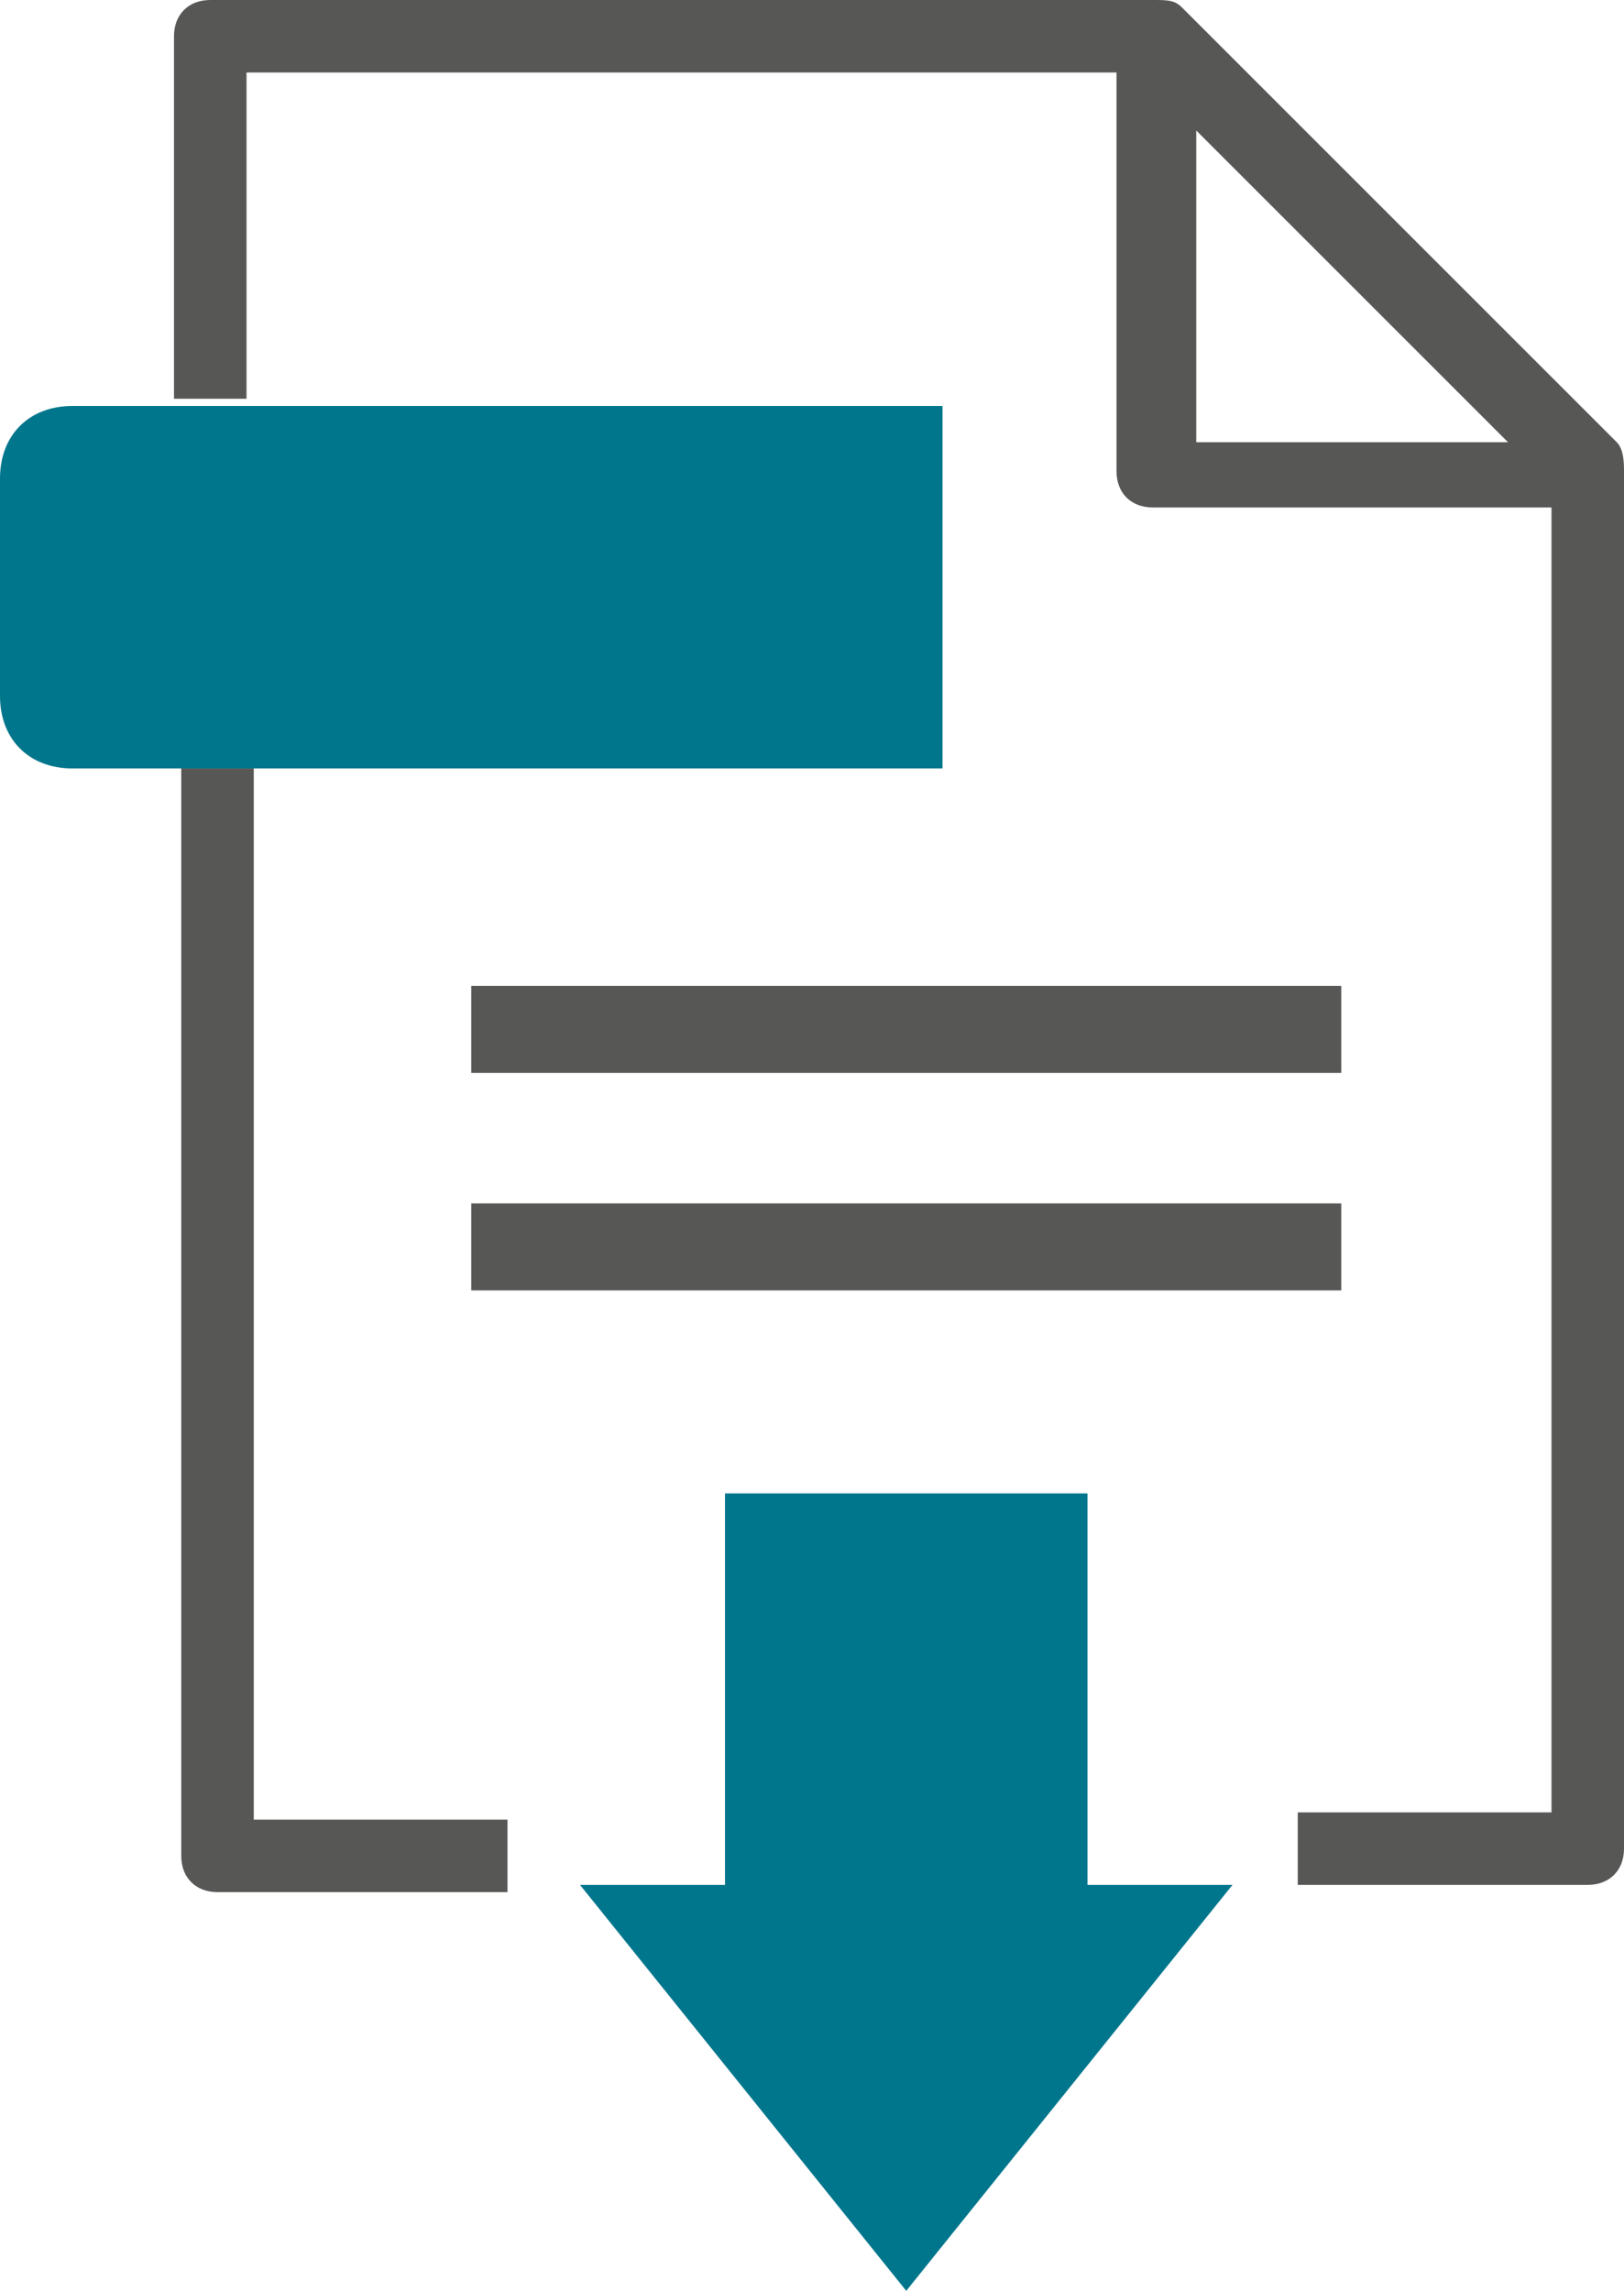 <?xml version="1.0" encoding="UTF-8" standalone="no"?>
<!-- Generator: Adobe Illustrator 22.0.1, SVG Export Plug-In . SVG Version: 6.00 Build 0)  -->

<svg
   xmlns:dc="http://purl.org/dc/elements/1.1/"
   xmlns:cc="http://creativecommons.org/ns#"
   xmlns:rdf="http://www.w3.org/1999/02/22-rdf-syntax-ns#"
   xmlns:svg="http://www.w3.org/2000/svg"
   xmlns="http://www.w3.org/2000/svg"
   xmlns:sodipodi="http://sodipodi.sourceforge.net/DTD/sodipodi-0.dtd"
   xmlns:inkscape="http://www.inkscape.org/namespaces/inkscape"
   version="1.1"
   id="Layer_1"
   x="0px"
   y="0px"
   viewBox="0 0 22.4 31.6"
   enable-background="new 0 0 60 60"
   xml:space="preserve"
   sodipodi:docname="download-file-icon.svg"
   width="22.4"
   height="31.6"
   inkscape:version="0.92.2 5c3e80d, 2017-08-06"><defs
     id="defs21" /><sodipodi:namedview
     pagecolor="#ffffff"
     bordercolor="#666666"
     borderopacity="1"
     objecttolerance="10"
     gridtolerance="10"
     guidetolerance="10"
     inkscape:pageopacity="0"
     inkscape:pageshadow="2"
     inkscape:window-width="1383"
     inkscape:window-height="889"
     id="namedview19"
     showgrid="false"
     inkscape:zoom="3.9333333"
     inkscape:cx="11.2"
     inkscape:cy="15.8"
     inkscape:window-x="224"
     inkscape:window-y="70"
     inkscape:window-maximized="0"
     inkscape:current-layer="Layer_1" /><polygon
     points="35.3,16 35.3,20.2 39.5,20.2 "
     id="polygon2"
     style="fill:none"
     transform="translate(-18.8,-14.2)" /><path
     d="M 3.5,5.6 H 2.5 1 C 0.4,5.6 0,6 0,6.6 v 3 c 0,0.6 0.4,1 1,1 h 1.5 1 9.5 v -5 z"
     id="path4"
     inkscape:connector-curvature="0"
     style="fill:#00768c" /><rect
     x="6.5"
     y="13.6"
     width="12"
     height="1.2"
     id="rect6"
     style="fill:#575756" /><rect
     x="6.5"
     y="16.6"
     width="12"
     height="1.2"
     id="rect8"
     style="fill:#575756" /><polygon
     points="26.8,40.2 31.3,45.8 35.8,40.2 33.8,40.2 33.8,34.8 28.8,34.8 28.8,40.2 "
     id="polygon10"
     style="fill:#00768c"
     transform="translate(-18.8,-14.2)" /><polygon
     points="35.3,16 35.3,20.2 39.5,20.2 "
     id="polygon12"
     style="fill:none"
     transform="translate(-18.8,-14.2)" /><path
     d="M 3.5,25 V 10.6 h -1 v 15 c 0,0.3 0.2,0.5 0.5,0.5 h 4 v -1 H 3.5 Z"
     id="path14"
     inkscape:connector-curvature="0"
     style="fill:#575756" /><path
     d="m 22.4,6.5 c 0,-0.1 0,-0.3 -0.1,-0.4 l -6,-6 C 16.2,0 16.1,0 15.9,0 V 0 H 2.9 C 2.6,0 2.4,0.2 2.4,0.5 v 5 h 1 V 1 h 12 v 5.5 c 0,0.3 0.2,0.5 0.5,0.5 h 5.5 v 18 h -3.5 v 1 h 4 c 0.3,0 0.5,-0.2 0.5,-0.5 z M 16.5,6 V 1.8 l 4.3,4.3 h -4.3 z"
     id="path16"
     inkscape:connector-curvature="0"
     style="fill:#575756" /></svg>